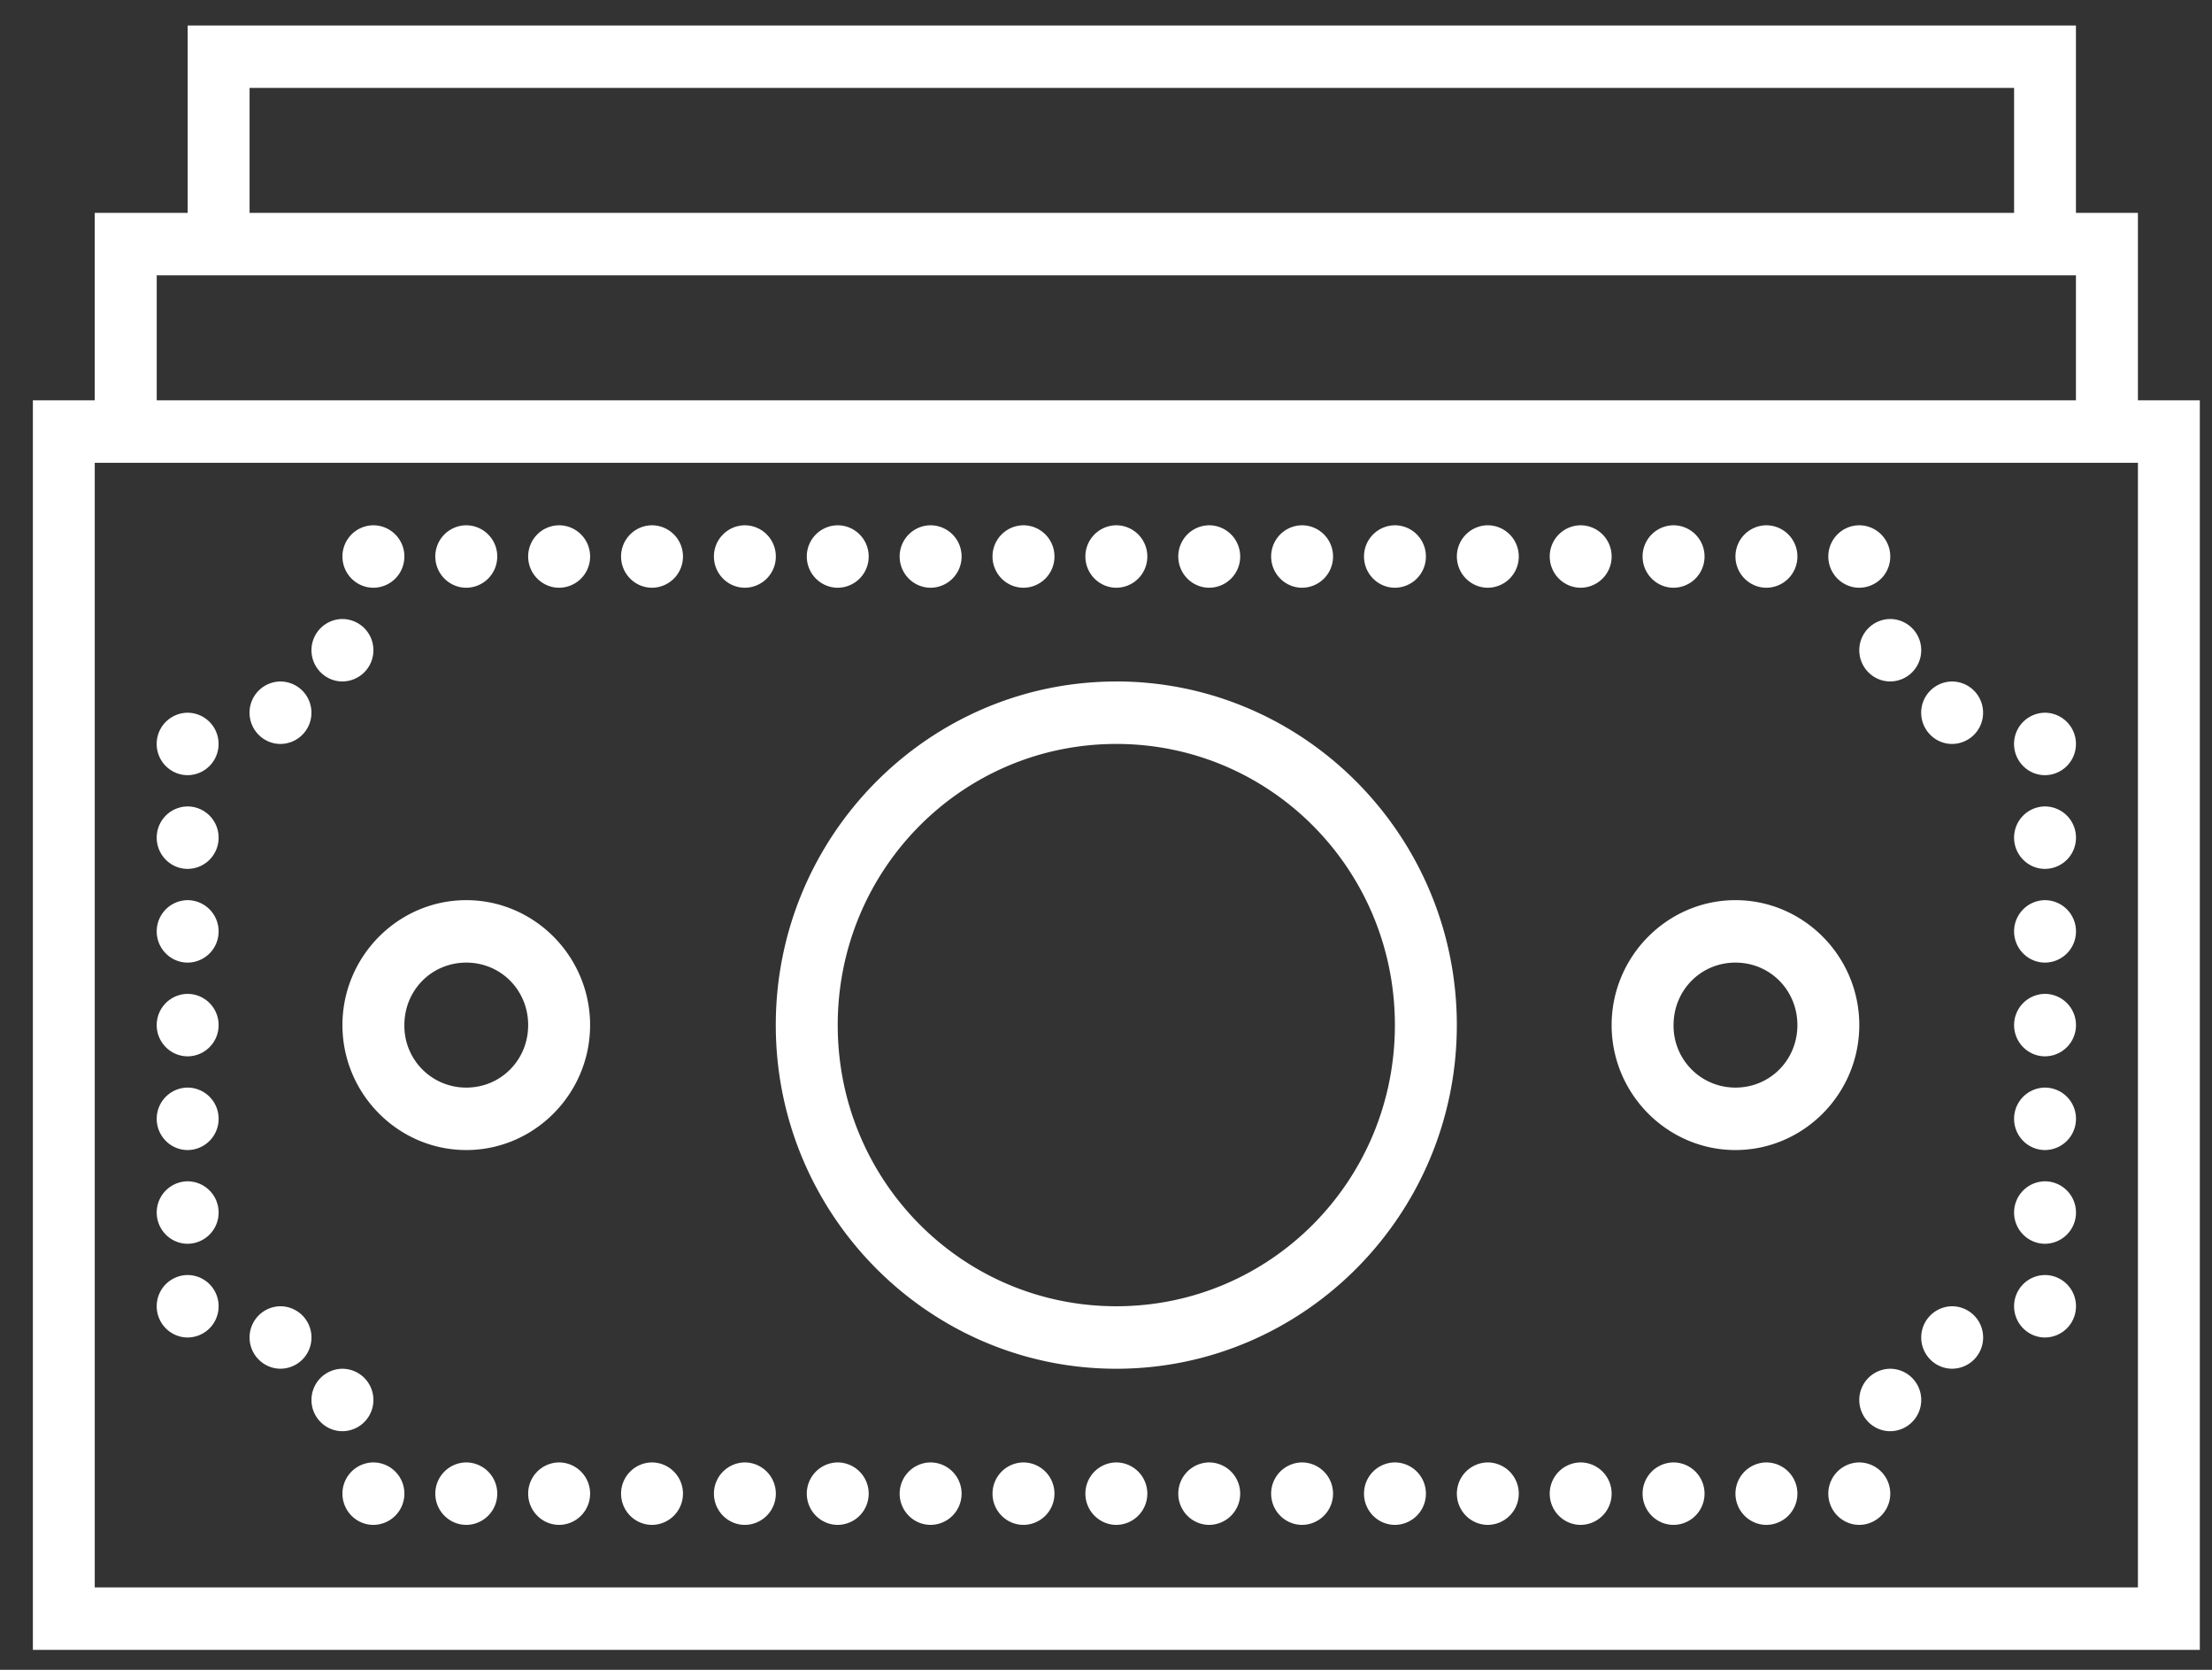 <svg width="53" height="40" fill="none" xmlns="http://www.w3.org/2000/svg"><rect width="100%" height="100%" fill="#333333" stroke="none"/><path d="M4.497.61V5.1H2.27v4.49H.788v29.932h51.92V9.59h-1.483V5.1H49.74V.61H4.497zM5.98 2.106h42.278V5.1H5.98V2.106zm-2.225 4.49H49.74V9.59H3.755V6.596zm-1.484 4.49h48.954v26.94H2.27v-26.94zm6.676 1.497a.746.746 0 00-.742.748c0 .412.333.748.742.748a.746.746 0 00.742-.748.746.746 0 00-.742-.748zm2.225 0a.746.746 0 00-.742.748c0 .412.334.748.742.748a.746.746 0 00.742-.748.746.746 0 00-.742-.748zm2.225 0a.746.746 0 00-.742.748c0 .412.334.748.742.748a.746.746 0 00.742-.748.746.746 0 00-.742-.748zm2.225 0a.746.746 0 00-.741.748c0 .412.333.748.741.748a.746.746 0 00.742-.748.746.746 0 00-.742-.748zm2.226 0a.746.746 0 00-.742.748c0 .412.333.748.741.748a.746.746 0 00.742-.748.746.746 0 00-.741-.748zm2.225 0a.746.746 0 00-.742.748c0 .412.333.748.742.748a.746.746 0 00.741-.748.746.746 0 00-.741-.748zm2.225 0a.746.746 0 00-.742.748c0 .412.333.748.742.748a.746.746 0 00.742-.748.746.746 0 00-.742-.748zm2.225 0a.746.746 0 00-.742.748c0 .412.333.748.742.748a.746.746 0 00.742-.748.746.746 0 00-.742-.748zm2.225 0a.746.746 0 00-.742.748c0 .412.334.748.742.748a.746.746 0 00.742-.748.746.746 0 00-.742-.748zm2.225 0a.746.746 0 00-.741.748c0 .412.333.748.741.748a.746.746 0 00.742-.748.746.746 0 00-.742-.748zm2.225 0a.746.746 0 00-.741.748c0 .412.333.748.741.748a.746.746 0 00.742-.748.746.746 0 00-.742-.748zm2.225 0a.746.746 0 00-.741.748c0 .412.333.748.741.748a.746.746 0 00.742-.748.746.746 0 00-.742-.748zm2.226 0a.746.746 0 00-.742.748c0 .412.333.748.742.748a.746.746 0 00.741-.748.746.746 0 00-.741-.748zm2.225 0a.746.746 0 00-.742.748c0 .412.333.748.742.748a.746.746 0 00.741-.748.746.746 0 00-.741-.748zm2.225 0a.746.746 0 00-.742.748c0 .412.333.748.742.748a.746.746 0 00.742-.748.746.746 0 00-.742-.748zm2.225 0a.746.746 0 00-.742.748c0 .412.334.748.742.748a.746.746 0 00.742-.748.746.746 0 00-.742-.748zm2.225 0a.746.746 0 00-.742.748c0 .412.334.748.742.748a.746.746 0 00.742-.748.746.746 0 00-.742-.748zM8.205 14.828a.747.747 0 00-.742.748c0 .412.334.748.742.748a.747.747 0 00.742-.748.747.747 0 00-.742-.748zm37.086 0a.747.747 0 00-.742.748c0 .412.333.748.742.748a.747.747 0 00.742-.748.747.747 0 00-.742-.748zM6.72 16.325a.746.746 0 00-.741.748c0 .412.333.748.742.748a.746.746 0 00.741-.748.746.746 0 00-.741-.748zm20.027 0c-4.497 0-8.159 3.694-8.159 8.231s3.662 8.232 8.159 8.232c4.497 0 8.159-3.695 8.159-8.232 0-4.537-3.662-8.232-8.159-8.232zm20.026 0a.746.746 0 00-.741.748c0 .412.333.748.741.748a.746.746 0 00.742-.748.746.746 0 00-.742-.748zm-42.277.748a.747.747 0 00-.742.748c0 .412.333.748.742.748a.746.746 0 00.741-.748.746.746 0 00-.741-.748zm44.502 0a.747.747 0 00-.741.748c0 .412.333.748.741.748a.746.746 0 00.742-.748.747.747 0 00-.742-.748zm-22.251.748c3.694 0 6.675 3.008 6.675 6.735 0 3.727-2.98 6.735-6.675 6.735-3.694 0-6.675-3.008-6.675-6.735 0-3.727 2.98-6.735 6.675-6.735zm-22.25 1.497a.746.746 0 00-.742.748c0 .412.333.748.742.748a.746.746 0 00.741-.748.746.746 0 00-.741-.748zm44.502 0a.746.746 0 00-.741.748c0 .412.333.748.741.748a.746.746 0 00.742-.748.746.746 0 00-.742-.748zM4.497 21.563a.747.747 0 00-.742.748c0 .412.333.748.742.748a.746.746 0 00.741-.748.747.747 0 00-.741-.748zm6.675 0c-1.631 0-2.967 1.347-2.967 2.993s1.336 2.993 2.967 2.993 2.967-1.347 2.967-2.993-1.336-2.993-2.967-2.993zm30.41 0c-1.63 0-2.967 1.347-2.967 2.993s1.336 2.993 2.967 2.993c1.632 0 2.967-1.347 2.967-2.993s-1.335-2.993-2.967-2.993zm7.417 0a.747.747 0 00-.741.748c0 .412.333.748.741.748a.747.747 0 00.742-.748.747.747 0 00-.742-.748zm-37.827 1.496c.829 0 1.483.661 1.483 1.497 0 .836-.654 1.497-1.483 1.497a1.478 1.478 0 01-1.483-1.497c0-.836.654-1.497 1.483-1.497zm30.41 0c.829 0 1.484.661 1.484 1.497 0 .836-.655 1.497-1.484 1.497a1.479 1.479 0 01-1.483-1.497c0-.836.655-1.497 1.483-1.497zm-37.085.749a.747.747 0 00-.742.748c0 .412.333.748.742.748a.746.746 0 00.741-.748.746.746 0 00-.741-.748zm44.502 0a.747.747 0 00-.741.748c0 .412.333.748.741.748a.746.746 0 00.742-.748.747.747 0 00-.742-.748zM4.497 26.053a.746.746 0 00-.742.748c0 .412.333.748.742.748a.746.746 0 00.741-.748.746.746 0 00-.741-.748zm44.502 0a.746.746 0 00-.741.748c0 .412.333.748.741.748a.747.747 0 00.742-.748.746.746 0 00-.742-.748zM4.497 28.298a.747.747 0 00-.742.748c0 .412.333.748.742.748a.747.747 0 00.741-.748.746.746 0 00-.741-.748zm44.502 0a.747.747 0 00-.741.748c0 .412.333.748.741.748a.747.747 0 00.742-.748.747.747 0 00-.742-.748zM4.497 30.543a.746.746 0 00-.742.748c0 .412.333.748.742.748a.746.746 0 00.741-.748.746.746 0 00-.741-.748zm44.502 0a.746.746 0 00-.741.748c0 .412.333.748.741.748a.746.746 0 00.742-.748.746.746 0 00-.742-.748zm-42.277.748a.746.746 0 00-.742.748c0 .412.333.748.742.748a.746.746 0 00.741-.748.747.747 0 00-.741-.748zm40.052 0a.747.747 0 00-.741.748c0 .412.333.748.741.748a.746.746 0 00.742-.748.746.746 0 00-.742-.748zM8.205 32.788a.747.747 0 00-.742.748c0 .412.334.748.742.748a.747.747 0 00.742-.748.747.747 0 00-.742-.748zm37.086 0a.747.747 0 00-.742.748c0 .412.333.748.742.748a.747.747 0 00.742-.748.747.747 0 00-.742-.748zM8.947 35.032a.746.746 0 00-.742.748c0 .412.333.748.742.748a.747.747 0 00.742-.748.746.746 0 00-.742-.748zm2.225 0a.747.747 0 00-.742.748c0 .412.334.748.742.748a.746.746 0 00.742-.748.746.746 0 00-.742-.748zm2.225 0a.747.747 0 00-.742.748c0 .412.334.748.742.748a.747.747 0 00.742-.748.747.747 0 00-.742-.748zm2.225 0a.747.747 0 00-.741.748c0 .412.333.748.741.748a.747.747 0 00.742-.748.747.747 0 00-.742-.748zm2.226 0a.747.747 0 00-.742.748c0 .412.333.748.741.748a.747.747 0 00.742-.748.747.747 0 00-.741-.748zm2.225 0a.747.747 0 00-.742.748c0 .412.333.748.742.748a.747.747 0 00.741-.748.747.747 0 00-.741-.748zm2.225 0a.747.747 0 00-.742.748c0 .412.333.748.742.748a.747.747 0 00.742-.748.747.747 0 00-.742-.748zm2.225 0a.747.747 0 00-.742.748c0 .412.333.748.742.748a.747.747 0 00.742-.748.747.747 0 00-.742-.748zm2.225 0a.747.747 0 00-.742.748c0 .412.334.748.742.748a.747.747 0 00.742-.748.747.747 0 00-.742-.748zm2.225 0a.747.747 0 00-.741.748c0 .412.333.748.741.748a.747.747 0 00.742-.748.747.747 0 00-.742-.748zm2.225 0a.747.747 0 00-.741.748c0 .412.333.748.741.748a.747.747 0 00.742-.748.747.747 0 00-.742-.748zm2.225 0a.746.746 0 00-.741.748c0 .412.333.748.741.748a.747.747 0 00.742-.748.747.747 0 00-.742-.748zm2.226 0a.747.747 0 00-.742.748c0 .412.333.748.742.748a.747.747 0 00.741-.748.747.747 0 00-.741-.748zm2.225 0a.747.747 0 00-.742.748c0 .412.333.748.742.748a.747.747 0 00.741-.748.747.747 0 00-.741-.748zm2.225 0a.747.747 0 00-.742.748c0 .412.333.748.742.748a.747.747 0 00.742-.748.747.747 0 00-.742-.748zm2.225 0a.747.747 0 00-.742.748c0 .412.334.748.742.748a.747.747 0 00.742-.748.747.747 0 00-.742-.748zm2.225 0a.747.747 0 00-.742.748c0 .412.334.748.742.748a.747.747 0 00.742-.748.747.747 0 00-.742-.748z" fill="#fff"/></svg>